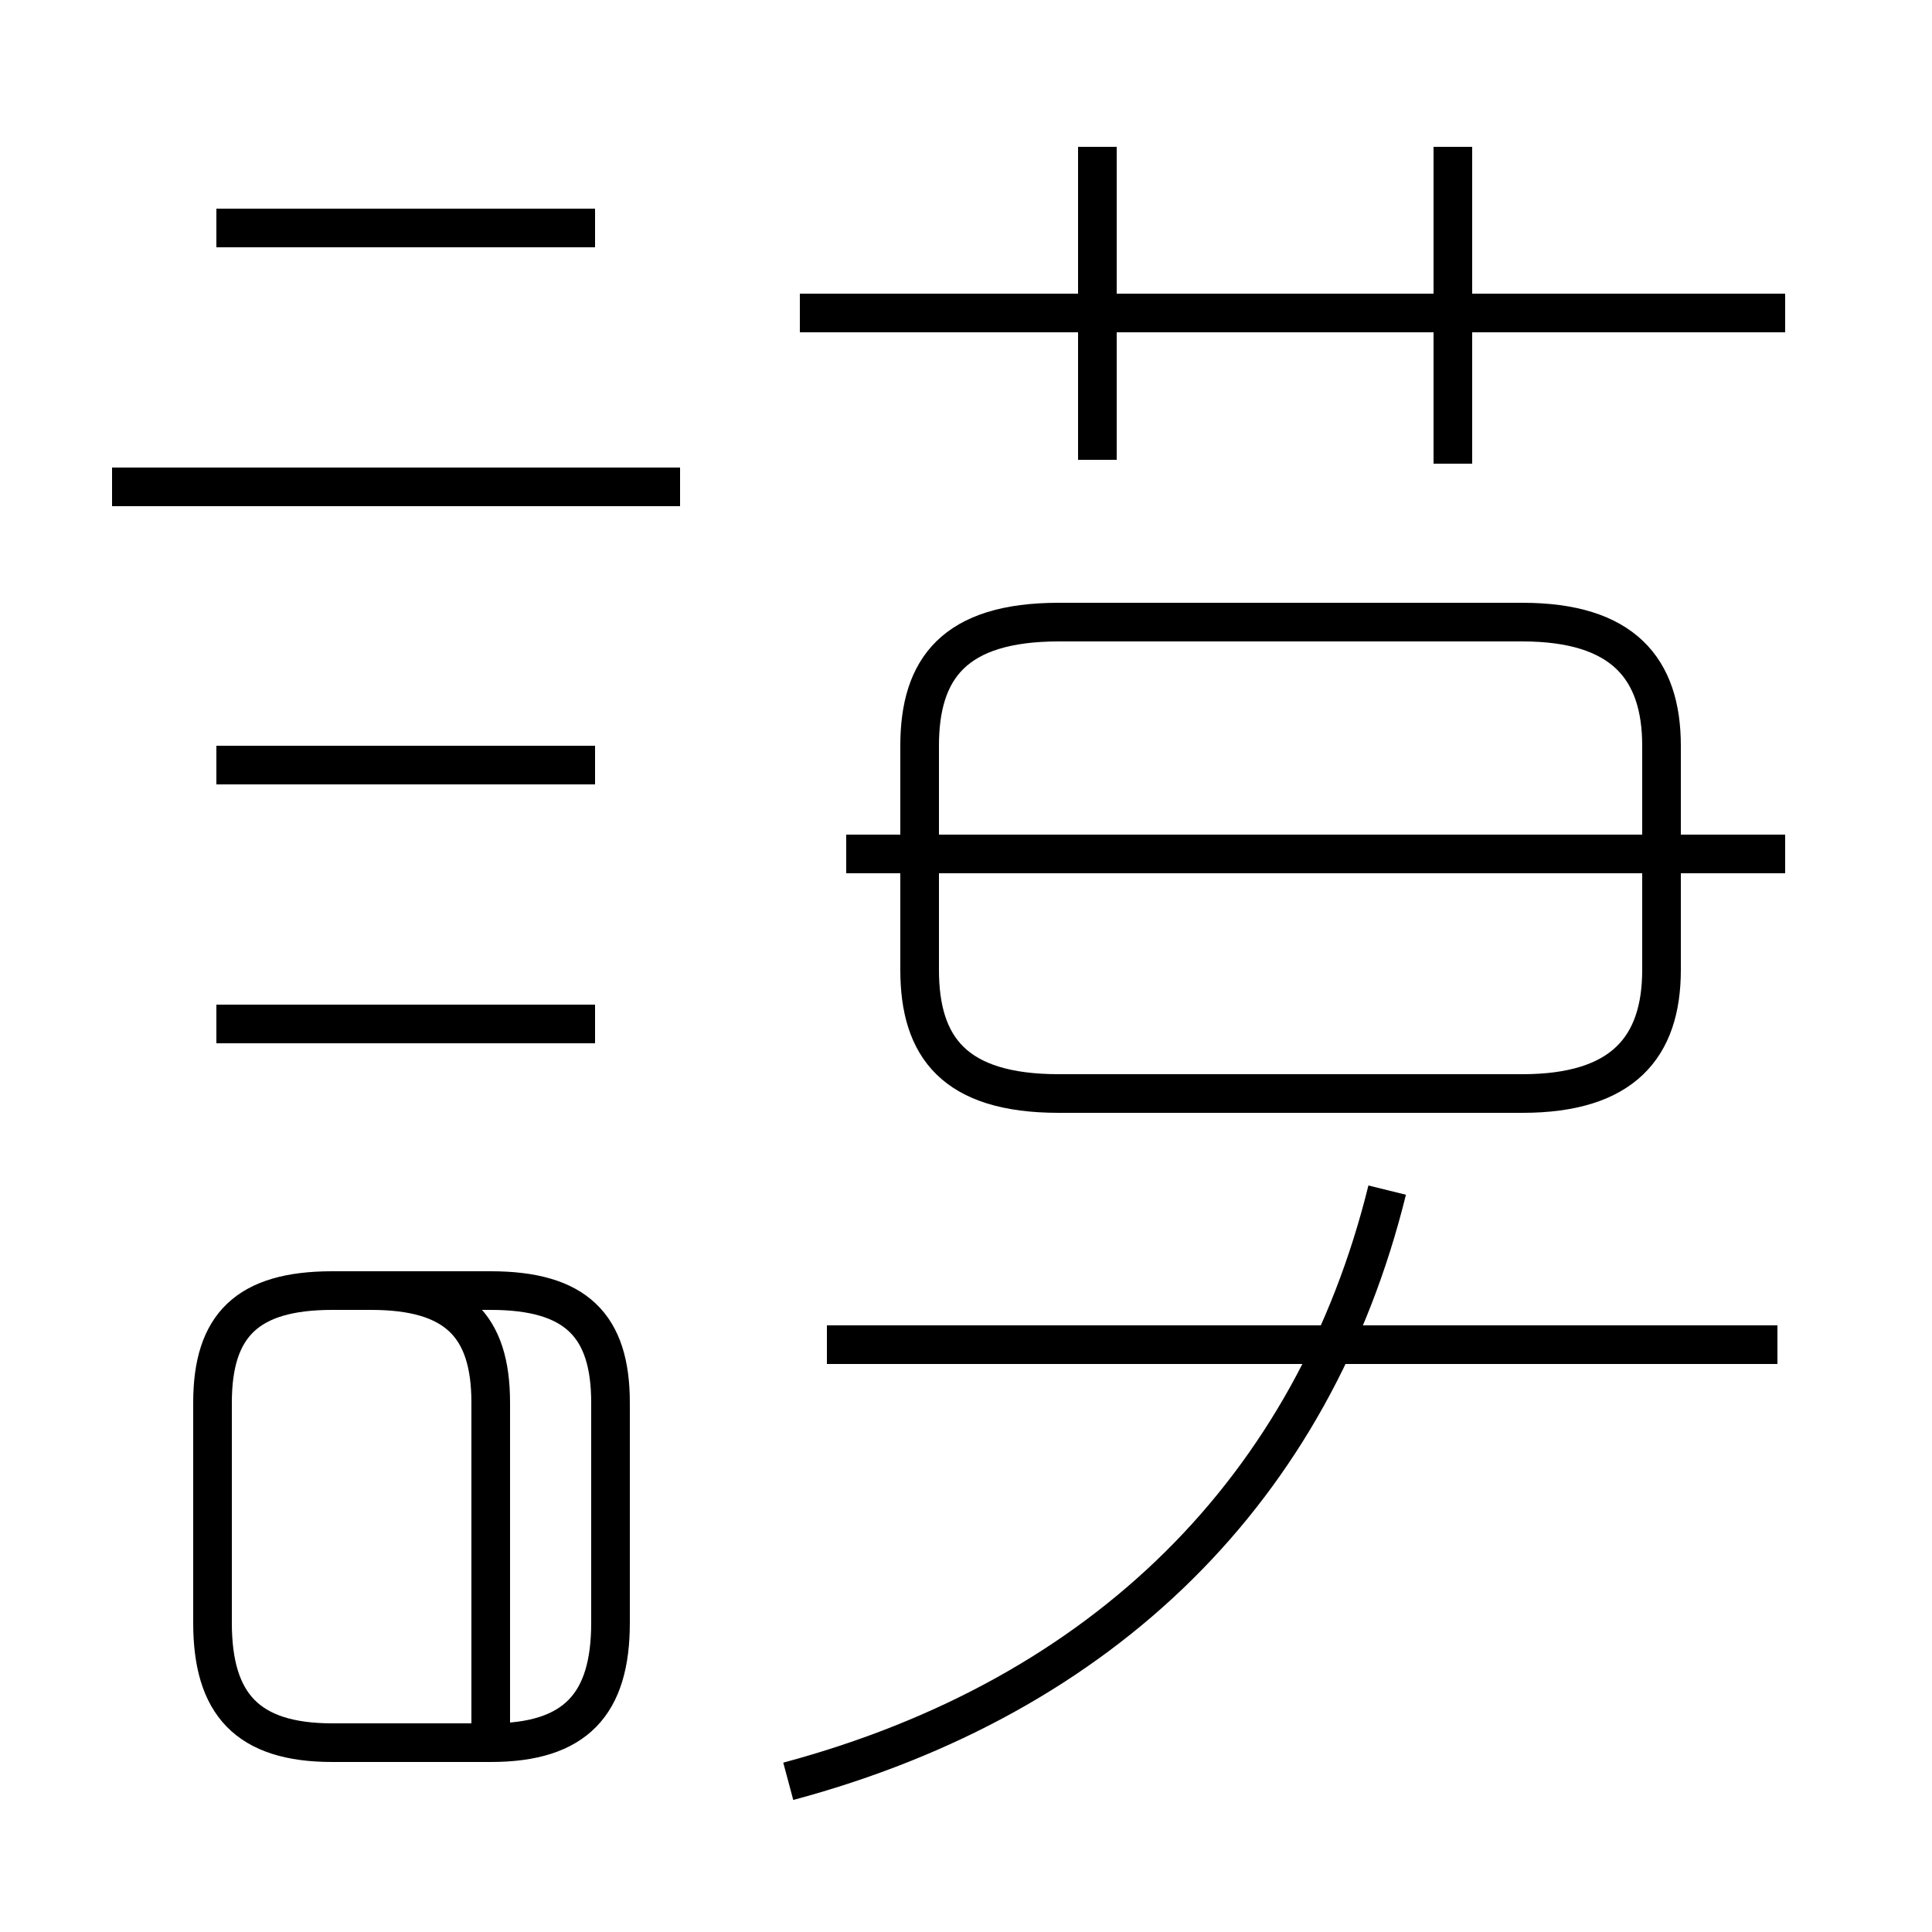 <?xml version='1.0' encoding='utf8'?>
<svg viewBox="0.0 -44.0 50.0 50.0" version="1.1" xmlns="http://www.w3.org/2000/svg">
<rect x="0.0" y="-44.0" width="50.0" height="50.0" fill="#808080" stroke="none"/>
<rect x="-1000" y="-1000" width="2000" height="2000" stroke="white" fill="white"/>
<g style="fill:none; stroke:#000000;  stroke-width:1">
<path d="M 20.4 -2.1 C 28.6 0.1 34.0 5.5 35.9 13.2 M 46.0 9.2 L 21.4 9.2 M 46.2 21.9 L 21.9 21.9 M 27.4 15.7 L 39.4 15.7 C 42.0 15.7 43.0 16.9 43.0 18.9 L 43.0 24.7 C 43.0 26.7 42.0 27.9 39.4 27.9 L 27.4 27.9 C 24.7 27.9 23.8 26.7 23.8 24.7 L 23.8 18.9 C 23.8 16.9 24.7 15.7 27.4 15.7 Z M 46.2 35.9 L 20.7 35.9 M 28.4 32.1 L 28.4 40.2 M 37.6 32.0 L 37.6 40.2 M 12.7 -0.8 L 12.7 7.7 C 12.7 9.7 11.8 10.6 9.6 10.6 L 8.6 10.6 C 6.4 10.6 5.5 9.7 5.5 7.7 L 5.5 2.0 C 5.5 -0.1 6.4 -1.1 8.6 -1.1 L 12.7 -1.1 C 14.9 -1.1 15.8 -0.1 15.8 2.0 L 15.8 7.7 C 15.8 9.7 14.9 10.6 12.7 10.6 L 9.0 10.6 M 17.6 31.4 L 2.9 31.4 M 15.4 38.1 L 5.6 38.1 M 15.4 24.2 L 5.6 24.2 M 15.4 17.5 L 5.6 17.5 " transform="scale(1, -1)" />
</g>
</svg>